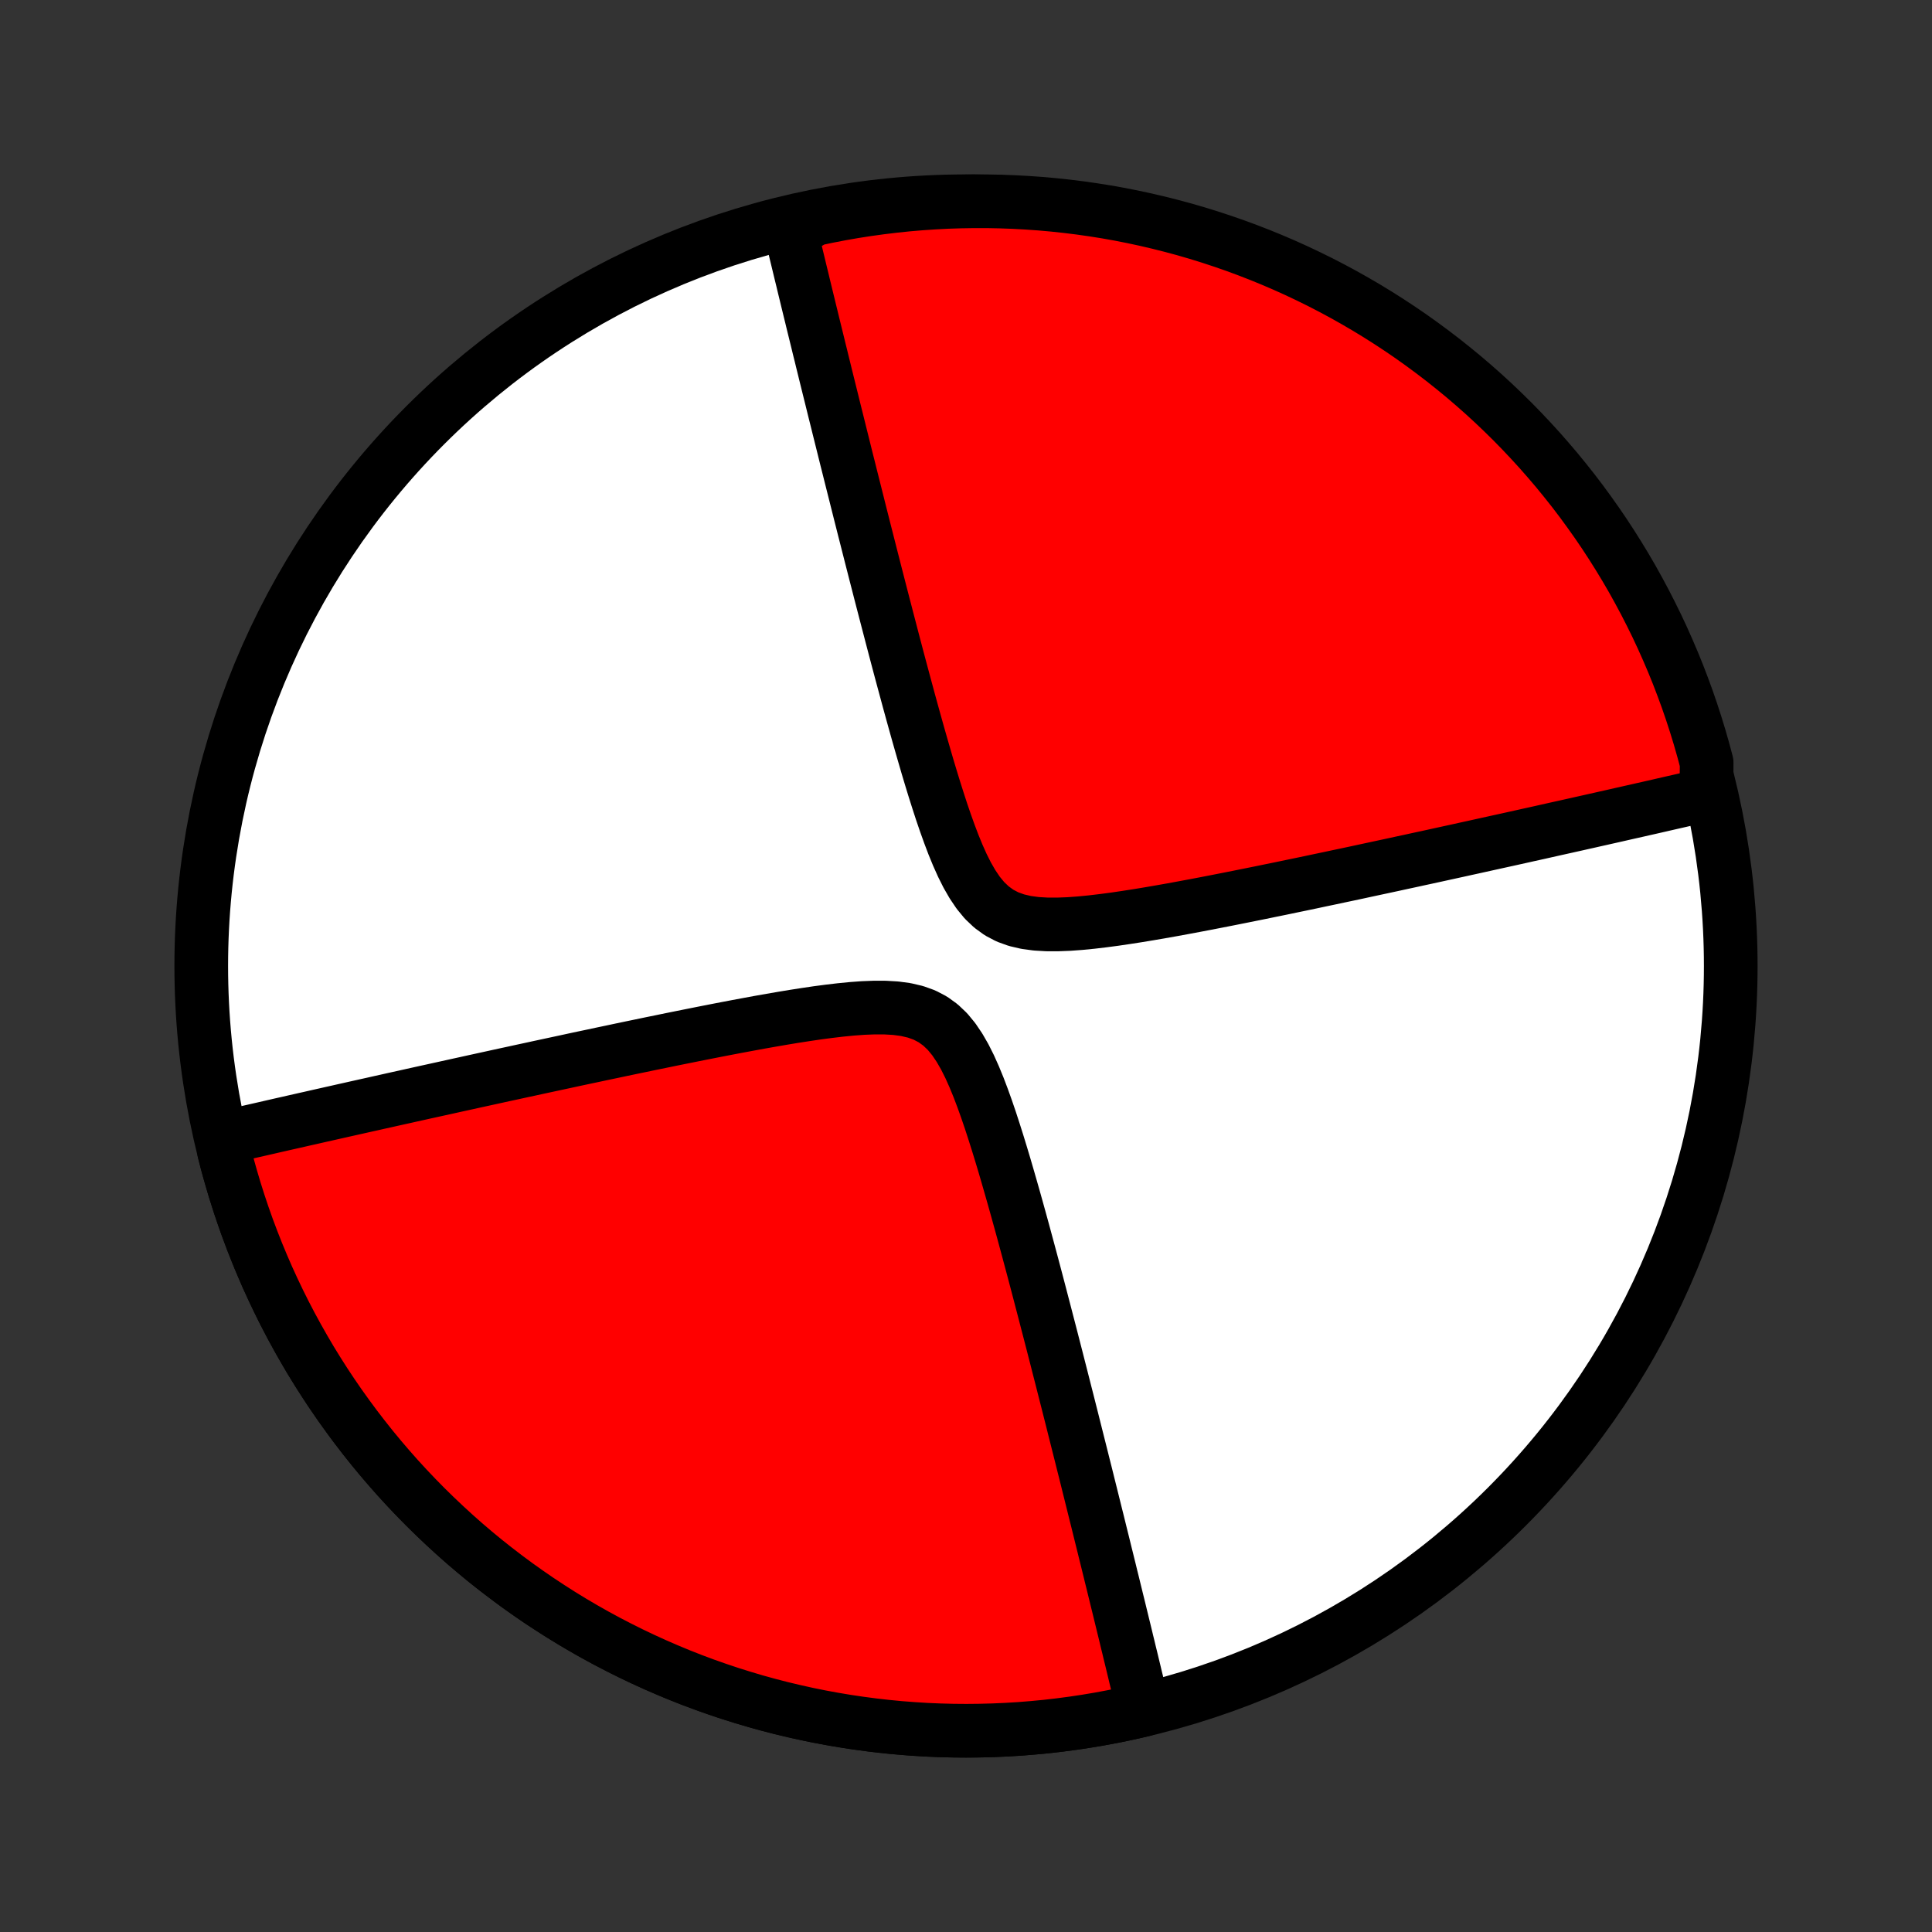 <?xml version="1.0" encoding="utf-8" standalone="no"?>
<!DOCTYPE svg PUBLIC "-//W3C//DTD SVG 1.1//EN"
  "http://www.w3.org/Graphics/SVG/1.1/DTD/svg11.dtd">
<!-- Created with matplotlib (http://matplotlib.org/) -->
<svg height="72pt" version="1.1" viewBox="0 0 72 72" width="72pt" xmlns="http://www.w3.org/2000/svg" xmlns:xlink="http://www.w3.org/1999/xlink">
 <rect x="0" y="0" width="72" height="72" fill="#333333" stroke="none"/>
 <defs>
  <style type="text/css">
*{stroke-linecap:butt;stroke-linejoin:round;}
  </style>
 </defs>
 <g id="figure_1">
  <g id="patch_1">
   <path d="
M0 72
L72 72
L72 0
L0 0
z
" style="fill:none;"/>
  </g>
  <g id="axes_1">
   <g id="PatchCollection_1">
    <defs>
     <path d="
M36 -7.5
C43.558 -7.5 50.808 -10.503 56.153 -15.848
C61.497 -21.192 64.5 -28.442 64.5 -36
C64.5 -43.558 61.497 -50.808 56.153 -56.153
C50.808 -61.497 43.558 -64.5 36 -64.5
C28.442 -64.5 21.192 -61.497 15.848 -56.153
C10.503 -50.808 7.5 -43.558 7.5 -36
C7.5 -28.442 10.503 -21.192 15.848 -15.848
C21.192 -10.503 28.442 -7.5 36 -7.5
z
" id="C0_0_a811fe30f3"/>
     <path d="
M42.614 -8.278
L42.573 -8.45
L42.532 -8.624
L42.49 -8.798
L42.448 -8.974
L42.406 -9.15
L42.363 -9.329
L42.319 -9.508
L42.276 -9.689
L42.232 -9.871
L42.188 -10.055
L42.143 -10.24
L42.097 -10.427
L42.052 -10.616
L42.005 -10.806
L41.959 -10.999
L41.912 -11.193
L41.864 -11.389
L41.816 -11.586
L41.767 -11.787
L41.718 -11.989
L41.668 -12.193
L41.617 -12.399
L41.566 -12.608
L41.514 -12.82
L41.462 -13.034
L41.408 -13.25
L41.355 -13.469
L41.3 -13.691
L41.245 -13.915
L41.188 -14.143
L41.132 -14.373
L41.074 -14.607
L41.015 -14.844
L40.956 -15.084
L40.896 -15.327
L40.834 -15.574
L40.772 -15.824
L40.709 -16.078
L40.645 -16.335
L40.58 -16.596
L40.514 -16.862
L40.447 -17.131
L40.378 -17.404
L40.309 -17.681
L40.238 -17.963
L40.166 -18.249
L40.093 -18.539
L40.019 -18.834
L39.944 -19.133
L39.867 -19.437
L39.789 -19.746
L39.709 -20.059
L39.628 -20.378
L39.546 -20.701
L39.462 -21.029
L39.377 -21.363
L39.29 -21.701
L39.202 -22.044
L39.112 -22.392
L39.02 -22.746
L38.927 -23.104
L38.832 -23.468
L38.736 -23.836
L38.638 -24.209
L38.538 -24.588
L38.436 -24.971
L38.332 -25.358
L38.226 -25.75
L38.119 -26.146
L38.009 -26.546
L37.897 -26.95
L37.783 -27.357
L37.666 -27.767
L37.547 -28.18
L37.426 -28.594
L37.301 -29.01
L37.173 -29.427
L37.041 -29.843
L36.906 -30.258
L36.765 -30.67
L36.619 -31.077
L36.467 -31.478
L36.306 -31.87
L36.136 -32.25
L35.954 -32.613
L35.757 -32.955
L35.543 -33.272
L35.309 -33.556
L35.05 -33.802
L34.766 -34.008
L34.455 -34.171
L34.119 -34.292
L33.76 -34.376
L33.382 -34.427
L32.988 -34.45
L32.582 -34.451
L32.166 -34.435
L31.744 -34.404
L31.317 -34.362
L30.887 -34.311
L30.455 -34.254
L30.023 -34.19
L29.592 -34.123
L29.162 -34.052
L28.734 -33.978
L28.309 -33.903
L27.886 -33.825
L27.467 -33.747
L27.052 -33.668
L26.64 -33.588
L26.233 -33.508
L25.831 -33.428
L25.433 -33.348
L25.04 -33.269
L24.652 -33.189
L24.269 -33.111
L23.891 -33.032
L23.518 -32.955
L23.15 -32.878
L22.788 -32.801
L22.43 -32.726
L22.079 -32.651
L21.732 -32.578
L21.39 -32.505
L21.054 -32.432
L20.723 -32.361
L20.397 -32.291
L20.076 -32.222
L19.76 -32.153
L19.448 -32.086
L19.142 -32.019
L18.84 -31.954
L18.543 -31.889
L18.251 -31.825
L17.963 -31.762
L17.679 -31.7
L17.4 -31.638
L17.125 -31.578
L16.854 -31.518
L16.587 -31.459
L16.324 -31.401
L16.065 -31.344
L15.81 -31.288
L15.558 -31.232
L15.31 -31.177
L15.065 -31.122
L14.824 -31.069
L14.586 -31.016
L14.351 -30.963
L14.12 -30.912
L13.891 -30.86
L13.665 -30.81
L13.442 -30.76
L13.222 -30.711
L13.005 -30.662
L12.79 -30.614
L12.578 -30.566
L12.368 -30.519
L12.16 -30.472
L11.955 -30.426
L11.752 -30.38
L11.551 -30.334
L11.352 -30.29
L11.156 -30.245
L10.961 -30.201
L10.768 -30.157
L10.577 -30.114
L10.388 -30.071
L10.2 -30.028
L10.014 -29.985
L9.83 -29.943
L9.647 -29.901
L9.466 -29.86
L9.286 -29.819
L9.107 -29.778
L8.93 -29.737
L8.754 -29.697
L8.579 -29.656
L8.406 -29.616
L8.35 -29.093
L8.474 -28.611
L8.608 -28.132
L8.749 -27.655
L8.899 -27.181
L9.057 -26.709
L9.223 -26.24
L9.398 -25.774
L9.58 -25.312
L9.771 -24.852
L9.969 -24.396
L10.176 -23.944
L10.39 -23.495
L10.612 -23.05
L10.842 -22.609
L11.08 -22.172
L11.325 -21.739
L11.577 -21.31
L11.838 -20.886
L12.105 -20.467
L12.38 -20.052
L12.662 -19.642
L12.951 -19.238
L13.247 -18.838
L13.55 -18.444
L13.86 -18.054
L14.176 -17.671
L14.499 -17.293
L14.829 -16.92
L15.165 -16.554
L15.508 -16.193
L15.857 -15.838
L16.212 -15.49
L16.573 -15.148
L16.939 -14.812
L17.312 -14.482
L17.69 -14.159
L18.074 -13.843
L18.464 -13.534
L18.859 -13.231
L19.259 -12.935
L19.664 -12.647
L20.074 -12.365
L20.489 -12.091
L20.908 -11.824
L21.332 -11.564
L21.761 -11.312
L22.194 -11.067
L22.631 -10.83
L23.073 -10.601
L23.518 -10.379
L23.967 -10.165
L24.42 -9.959
L24.876 -9.761
L25.336 -9.57
L25.799 -9.388
L26.265 -9.214
L26.733 -9.049
L27.205 -8.891
L27.68 -8.742
L28.157 -8.6
L28.636 -8.468
L29.118 -8.343
L29.602 -8.228
L30.087 -8.12
L30.575 -8.021
L31.064 -7.931
L31.554 -7.849
L32.046 -7.776
L32.539 -7.711
L33.034 -7.655
L33.529 -7.607
L34.025 -7.569
L34.521 -7.538
L35.018 -7.517
L35.516 -7.504
L36.013 -7.5
L36.51 -7.505
L37.008 -7.518
L37.505 -7.54
L38.001 -7.57
L38.497 -7.61
L38.992 -7.657
L39.486 -7.714
L39.979 -7.779
L40.471 -7.853
L40.962 -7.935
L41.451 -8.026
L41.938 -8.125
z
" id="C0_1_c8e52203dd"/>
     <path d="
M63.594 -42.384
L63.421 -42.344
L63.246 -42.303
L63.07 -42.263
L62.893 -42.222
L62.714 -42.181
L62.534 -42.14
L62.353 -42.099
L62.17 -42.057
L61.986 -42.015
L61.8 -41.972
L61.612 -41.929
L61.423 -41.886
L61.232 -41.843
L61.039 -41.799
L60.844 -41.755
L60.648 -41.711
L60.449 -41.666
L60.248 -41.62
L60.045 -41.574
L59.84 -41.528
L59.632 -41.481
L59.422 -41.434
L59.21 -41.386
L58.995 -41.338
L58.778 -41.289
L58.558 -41.24
L58.335 -41.19
L58.109 -41.14
L57.88 -41.089
L57.649 -41.037
L57.414 -40.984
L57.176 -40.931
L56.935 -40.878
L56.69 -40.823
L56.442 -40.768
L56.19 -40.712
L55.935 -40.656
L55.676 -40.599
L55.413 -40.541
L55.146 -40.482
L54.875 -40.422
L54.6 -40.362
L54.321 -40.3
L54.037 -40.238
L53.749 -40.175
L53.457 -40.111
L53.16 -40.046
L52.858 -39.981
L52.552 -39.914
L52.24 -39.847
L51.924 -39.778
L51.603 -39.709
L51.277 -39.639
L50.946 -39.568
L50.609 -39.495
L50.268 -39.422
L49.921 -39.349
L49.569 -39.274
L49.212 -39.199
L48.85 -39.122
L48.482 -39.045
L48.109 -38.968
L47.731 -38.889
L47.348 -38.811
L46.96 -38.731
L46.567 -38.652
L46.169 -38.572
L45.767 -38.492
L45.359 -38.412
L44.948 -38.332
L44.533 -38.253
L44.114 -38.175
L43.691 -38.097
L43.266 -38.022
L42.838 -37.948
L42.408 -37.877
L41.977 -37.81
L41.545 -37.746
L41.113 -37.689
L40.684 -37.638
L40.257 -37.596
L39.834 -37.565
L39.418 -37.549
L39.012 -37.55
L38.618 -37.573
L38.24 -37.624
L37.881 -37.708
L37.545 -37.829
L37.234 -37.992
L36.95 -38.198
L36.691 -38.444
L36.457 -38.728
L36.243 -39.045
L36.046 -39.387
L35.864 -39.75
L35.694 -40.13
L35.533 -40.522
L35.381 -40.923
L35.235 -41.33
L35.094 -41.742
L34.959 -42.157
L34.827 -42.573
L34.699 -42.99
L34.574 -43.406
L34.453 -43.821
L34.334 -44.233
L34.217 -44.643
L34.103 -45.05
L33.991 -45.454
L33.881 -45.854
L33.774 -46.25
L33.668 -46.642
L33.564 -47.029
L33.462 -47.412
L33.362 -47.791
L33.264 -48.164
L33.168 -48.532
L33.073 -48.896
L32.98 -49.254
L32.888 -49.608
L32.798 -49.956
L32.71 -50.299
L32.623 -50.637
L32.538 -50.971
L32.454 -51.299
L32.372 -51.622
L32.291 -51.941
L32.211 -52.254
L32.133 -52.563
L32.056 -52.867
L31.981 -53.166
L31.907 -53.461
L31.834 -53.751
L31.762 -54.037
L31.691 -54.319
L31.622 -54.596
L31.553 -54.869
L31.486 -55.138
L31.42 -55.404
L31.355 -55.665
L31.291 -55.922
L31.228 -56.176
L31.166 -56.426
L31.104 -56.673
L31.044 -56.916
L30.985 -57.156
L30.926 -57.393
L30.868 -57.627
L30.811 -57.857
L30.755 -58.084
L30.7 -58.309
L30.645 -58.531
L30.592 -58.75
L30.538 -58.966
L30.486 -59.18
L30.434 -59.392
L30.383 -59.6
L30.332 -59.807
L30.282 -60.011
L30.233 -60.214
L30.184 -60.413
L30.136 -60.611
L30.088 -60.807
L30.041 -61.001
L29.994 -61.194
L29.948 -61.384
L29.903 -61.573
L29.857 -61.76
L29.812 -61.945
L29.768 -62.129
L29.724 -62.311
L29.68 -62.492
L29.637 -62.671
L29.594 -62.849
L29.552 -63.026
L29.51 -63.202
L29.468 -63.376
L29.87 -63.55
L30.357 -63.833
L30.846 -63.936
L31.335 -64.03
L31.827 -64.116
L32.319 -64.193
L32.813 -64.261
L33.308 -64.321
L33.804 -64.373
L34.3 -64.415
L34.797 -64.449
L35.294 -64.475
L35.791 -64.491
L36.289 -64.499
L36.786 -64.499
L37.283 -64.489
L37.78 -64.471
L38.276 -64.444
L38.771 -64.409
L39.266 -64.365
L39.76 -64.312
L40.252 -64.251
L40.743 -64.181
L41.233 -64.103
L41.721 -64.016
L42.207 -63.92
L42.692 -63.816
L43.174 -63.703
L43.655 -63.582
L44.133 -63.453
L44.608 -63.315
L45.081 -63.169
L45.551 -63.014
L46.018 -62.852
L46.482 -62.681
L46.943 -62.502
L47.401 -62.315
L47.855 -62.12
L48.306 -61.917
L48.752 -61.706
L49.195 -61.488
L49.634 -61.261
L50.069 -61.027
L50.499 -60.785
L50.925 -60.536
L51.347 -60.279
L51.763 -60.015
L52.175 -59.744
L52.583 -59.465
L52.984 -59.179
L53.381 -58.886
L53.773 -58.586
L54.159 -58.279
L54.54 -57.966
L54.914 -57.646
L55.284 -57.319
L55.647 -56.986
L56.004 -56.646
L56.356 -56.3
L56.701 -55.947
L57.039 -55.589
L57.372 -55.225
L57.697 -54.855
L58.017 -54.479
L58.329 -54.097
L58.635 -53.711
L58.934 -53.318
L59.225 -52.92
L59.51 -52.518
L59.788 -52.11
L60.058 -51.697
L60.321 -51.279
L60.577 -50.857
L60.825 -50.431
L61.065 -49.999
L61.298 -49.564
L61.523 -49.124
L61.741 -48.681
L61.95 -48.234
L62.152 -47.782
L62.346 -47.328
L62.532 -46.87
L62.709 -46.408
L62.879 -45.944
L63.04 -45.476
L63.193 -45.005
L63.338 -44.532
L63.474 -44.056
L63.602 -43.578
z
" id="C0_2_51f7bd37e5"/>
    </defs>
    <g clip-path="url(#p1bffca34e9)">
     <use style="fill:#ffffff;stroke:#000000;stroke-width:2.0;" x="0.0" xlink:href="#C0_0_a811fe30f3" y="72.0"/>
    </g>
    <g clip-path="url(#p1bffca34e9)">
     <use style="fill:#ff0000;stroke:#000000;stroke-width:2.0;" x="0.0" xlink:href="#C0_1_c8e52203dd" y="72.0"/>
    </g>
    <g clip-path="url(#p1bffca34e9)">
     <use style="fill:#ff0000;stroke:#000000;stroke-width:2.0;" x="0.0" xlink:href="#C0_2_51f7bd37e5" y="72.0"/>
    </g>
   </g>
  </g>
 </g>
 <defs>
  <clipPath id="p1bffca34e9">
   <rect height="72.0" width="72.0" x="0.0" y="0.0"/>
  </clipPath>
 </defs>
</svg>
